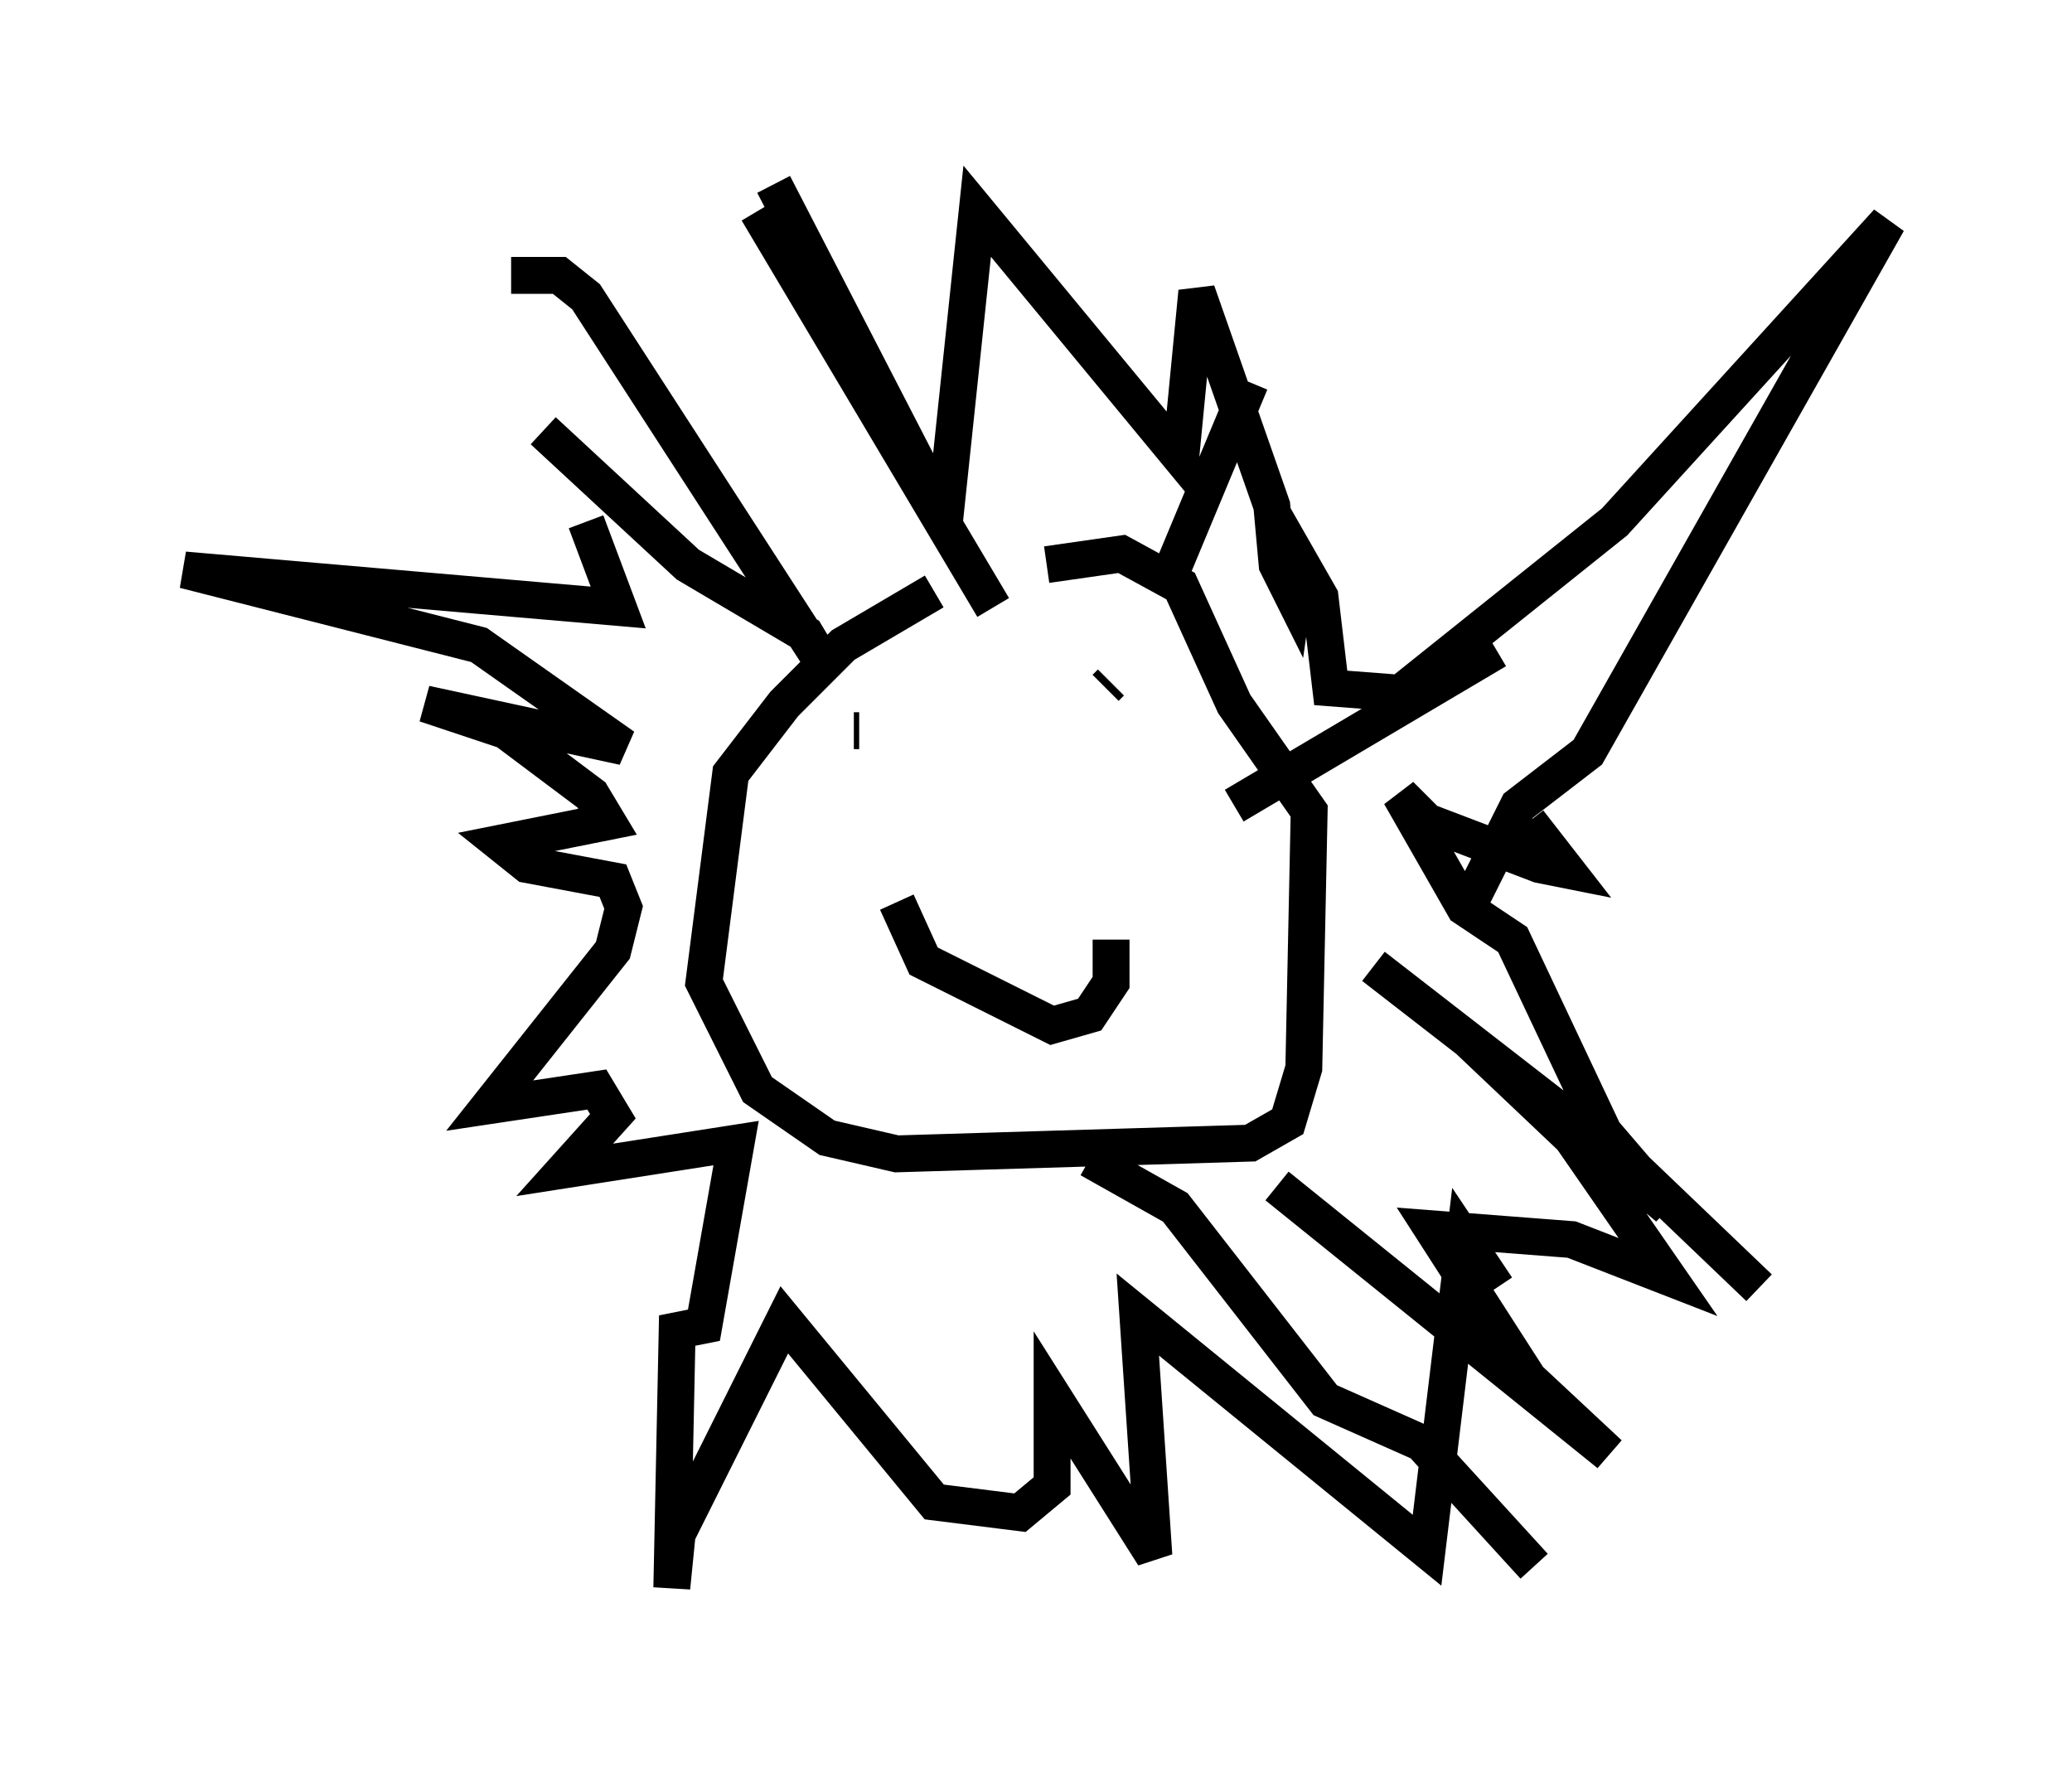 <?xml version="1.0" encoding="utf-8" ?>
<svg baseProfile="full" height="48.056" version="1.1" width="56.19" xmlns="http://www.w3.org/2000/svg" xmlns:ev="http://www.w3.org/2001/xml-events" xmlns:xlink="http://www.w3.org/1999/xlink"><defs /><rect fill="white" height="48.056" width="56.19" x="0" y="0" /><path d="M29.983, 14.877 m-4.648, 1.162 l-2.469, 1.453 -1.598, 1.598 l-1.453, 1.888 -0.726, 5.665 l1.453, 2.905 1.888, 1.307 l1.888, 0.436 9.587, -0.291 l1.017, -0.581 0.436, -1.453 l0.145, -6.972 -2.034, -2.905 l-1.453, -3.196 -1.598, -0.872 l-2.034, 0.291 m-5.229, 4.503 l0.145, 0.0 m6.827, -1.307 l-0.145, 0.145 m-15.251, -6.972 l3.922, 3.631 3.196, 1.888 l0.436, 0.726 -6.391, -9.877 l-0.726, -0.581 -1.307, 0.0 m6.682, -1.743 l6.391, 10.749 m6.972, -6.101 l-2.179, 5.229 m8.86, 2.034 l-7.117, 4.212 m-3.922, 9.587 l2.324, 1.307 4.067, 5.229 l2.615, 1.162 3.05, 3.341 m-4.358, -16.268 l7.117, 5.52 3.341, 3.196 m-13.073, -2.76 l9.006, 7.263 -2.179, -2.034 l-2.615, -4.067 3.777, 0.291 l2.615, 1.017 -2.615, -3.777 l-2.76, -2.615 5.374, 4.503 l-1.743, -2.034 -2.469, -5.229 l-1.307, -0.872 -1.743, -3.05 l0.726, 0.726 3.05, 1.162 l0.726, 0.145 -1.017, -1.307 m-25.564, -8.134 l0.872, 2.324 -11.765, -1.017 l7.989, 2.034 3.922, 2.76 l-5.374, -1.162 2.179, 0.726 l2.324, 1.743 0.436, 0.726 l-2.905, 0.581 0.726, 0.581 l2.324, 0.436 0.291, 0.726 l-0.291, 1.162 -3.341, 4.212 l2.905, -0.436 0.436, 0.726 l-1.307, 1.453 4.648, -0.726 l-0.872, 4.939 -0.726, 0.145 l-0.145, 6.972 0.145, -1.453 l2.905, -5.81 4.067, 4.939 l2.324, 0.291 0.872, -0.726 l0.0, -2.469 2.76, 4.358 l-0.436, -6.536 7.844, 6.391 l1.017, -8.425 0.872, 1.307 m-16.268, -10.458 l0.726, 1.598 3.486, 1.743 l1.017, -0.291 0.581, -0.872 l0.0, -1.162 m-9.151, -20.48 l4.648, 9.006 0.872, -8.279 l5.52, 6.682 0.436, -4.503 l2.034, 5.81 0.145, 1.598 l0.436, 0.872 0.145, -1.017 l0.581, 1.017 0.291, 2.469 l1.888, 0.145 5.81, -4.648 l7.408, -8.134 -8.134, 14.38 l-1.888, 1.453 -1.307, 2.615 " fill="none" stroke="black" stroke-width="1" /></svg>